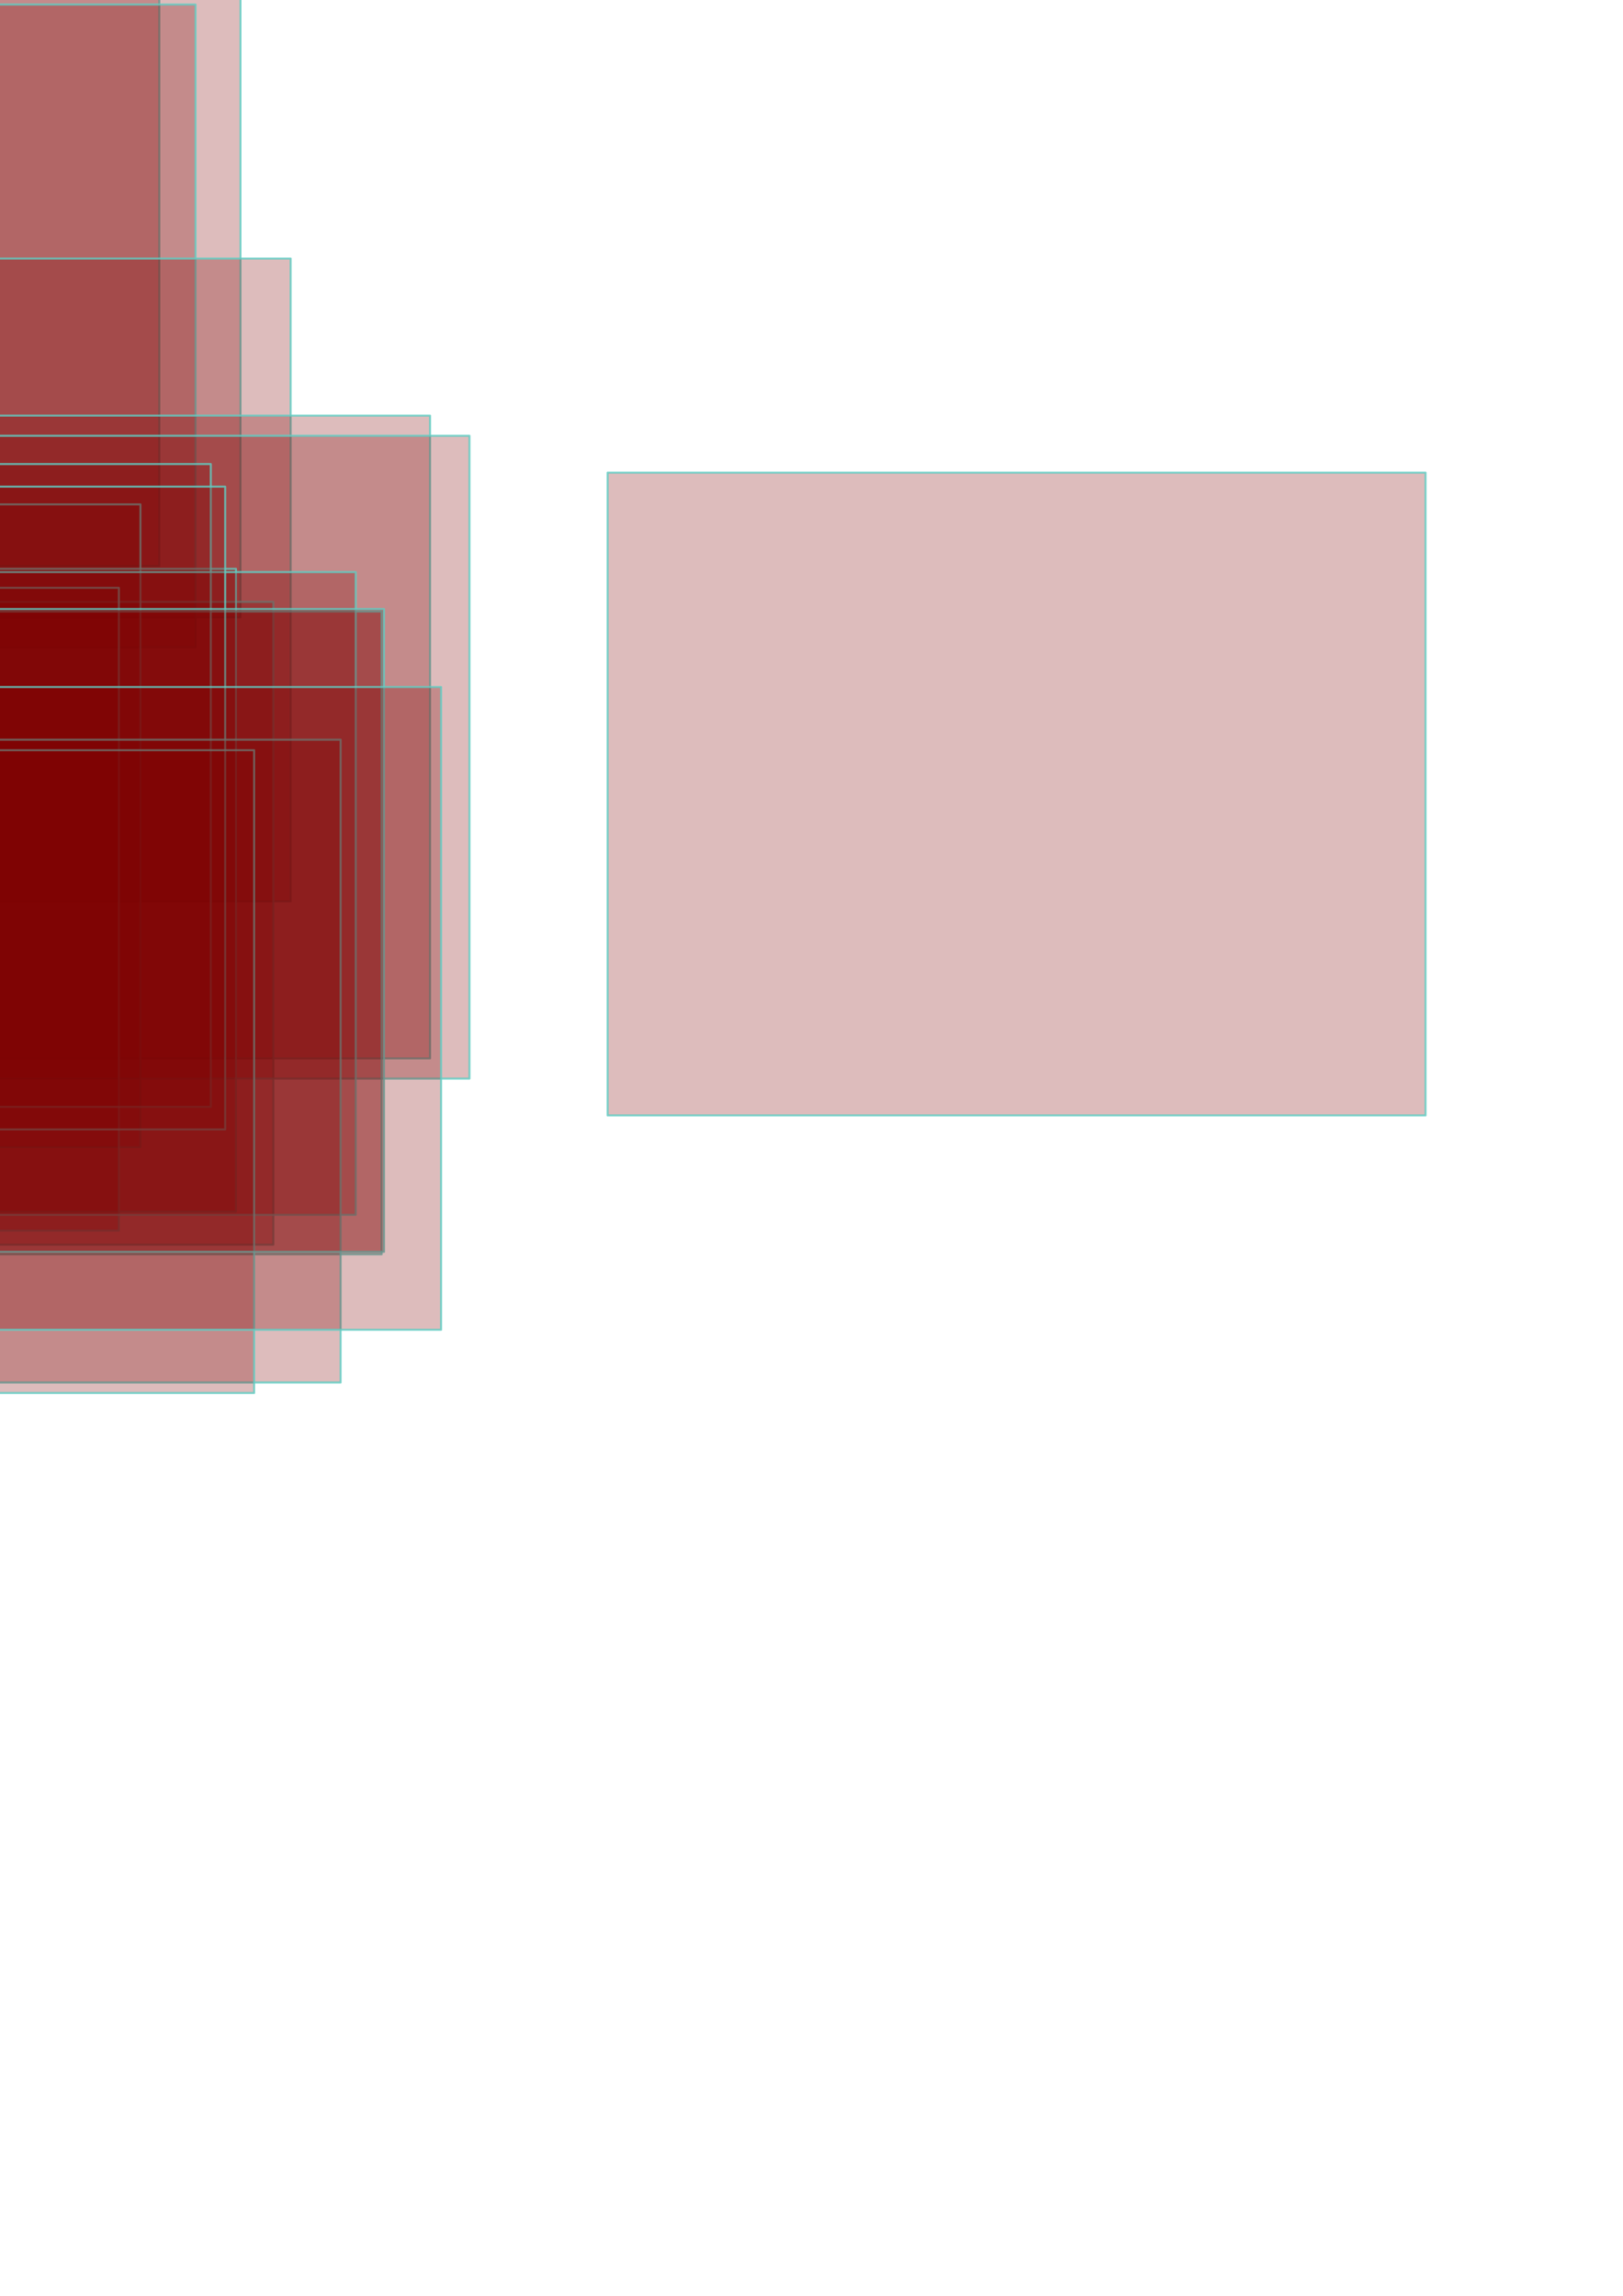<?xml version="1.0" encoding="UTF-8" standalone="no"?>
<!-- Created with Inkscape (http://www.inkscape.org/) -->

<svg
   xmlns:dc="http://purl.org/dc/elements/1.1/"
   xmlns:cc="http://creativecommons.org/ns#"
   xmlns:rdf="http://www.w3.org/1999/02/22-rdf-syntax-ns#"
   xmlns:svg="http://www.w3.org/2000/svg"
   xmlns="http://www.w3.org/2000/svg"
   xmlns:xlink="http://www.w3.org/1999/xlink"
   xmlns:sodipodi="http://sodipodi.sourceforge.net/DTD/sodipodi-0.dtd"
   xmlns:inkscape="http://www.inkscape.org/namespaces/inkscape"
   width="210mm"
   height="297mm"
   viewBox="0 0 210 297"
   version="1.1"
   id="svg7052"
   inkscape:version="0.92.4 (5da689c313, 2019-01-14)"
   sodipodi:docname="spray.svg">
  <defs
     id="defs7046" />
  <sodipodi:namedview
     id="base"
     pagecolor="#ffffff"
     bordercolor="#666666"
     borderopacity="1.0"
     inkscape:pageopacity="0.0"
     inkscape:pageshadow="2"
     inkscape:zoom="0.35"
     inkscape:cx="-215.71429"
     inkscape:cy="560"
     inkscape:document-units="mm"
     inkscape:current-layer="layer1"
     showgrid="false"
     inkscape:window-width="1920"
     inkscape:window-height="1017"
     inkscape:window-x="-8"
     inkscape:window-y="-8"
     inkscape:window-maximized="1" />
  <g
     inkscape:label="Layer 1"
     inkscape:groupmode="layer"
     id="layer1">
    <rect
       style="opacity:0.807;fill:#800000;fill-opacity:0.325;fill-rule:evenodd;stroke:#61ccc2;stroke-width:0.265;stroke-linecap:butt;stroke-linejoin:round;stroke-miterlimit:4;stroke-dasharray:none;stroke-opacity:1"
       id="rect7597"
       width="105.833"
       height="83.155"
       x="78.619"
       y="61.143" />
    <use
       id="use7899"
       inkscape:spray-origin="#rect7597"
       xlink:href="#rect7597"
       x="0"
       y="0"
       width="100%"
       height="100%"
       transform="translate(-163.839,-71.072)" />
    <use
       id="use7901"
       inkscape:spray-origin="#rect7597"
       xlink:href="#rect7597"
       x="0"
       y="0"
       width="100%"
       height="100%"
       transform="translate(-153.334,-64.426)" />
    <use
       id="use7903"
       inkscape:spray-origin="#rect7597"
       xlink:href="#rect7597"
       x="0"
       y="0"
       width="100%"
       height="100%"
       transform="translate(-159.15,-60.558)" />
    <use
       id="use7905"
       inkscape:spray-origin="#rect7597"
       xlink:href="#rect7597"
       x="0"
       y="0"
       width="100%"
       height="100%"
       transform="translate(-146.845,-27.696)" />
    <use
       id="use7907"
       inkscape:spray-origin="#rect7597"
       xlink:href="#rect7597"
       x="0"
       y="0"
       width="100%"
       height="100%"
       transform="translate(-128.807,-7.374)" />
    <use
       id="use7909"
       inkscape:spray-origin="#rect7597"
       xlink:href="#rect7597"
       x="0"
       y="0"
       width="100%"
       height="100%"
       transform="translate(-149.083,16.721)" />
    <use
       id="use7911"
       inkscape:spray-origin="#rect7597"
       xlink:href="#rect7597"
       x="0"
       y="0"
       width="100%"
       height="100%"
       transform="translate(-123.706,-4.767)" />
    <use
       id="use7913"
       inkscape:spray-origin="#rect7597"
       xlink:href="#rect7597"
       x="0"
       y="0"
       width="100%"
       height="100%"
       transform="translate(-166.281,4.105)" />
    <use
       id="use7915"
       inkscape:spray-origin="#rect7597"
       xlink:href="#rect7597"
       x="0"
       y="0"
       width="100%"
       height="100%"
       transform="translate(-153.918,12.449)" />
    <use
       id="use7917"
       inkscape:spray-origin="#rect7597"
       xlink:href="#rect7597"
       x="0"
       y="0"
       width="100%"
       height="100%"
       transform="translate(-169.073,14.903)" />
    <use
       id="use7919"
       inkscape:spray-origin="#rect7597"
       xlink:href="#rect7597"
       x="0"
       y="0"
       width="100%"
       height="100%"
       transform="translate(-135.072,17.963)" />
    <use
       id="use7921"
       inkscape:spray-origin="#rect7597"
       xlink:href="#rect7597"
       x="0"
       y="0"
       width="100%"
       height="100%"
       transform="translate(-157.178,-1.108)" />
    <use
       id="use7923"
       inkscape:spray-origin="#rect7597"
       xlink:href="#rect7597"
       x="0"
       y="0"
       width="100%"
       height="100%"
       transform="translate(-138.424,12.863)" />
    <use
       id="use7925"
       inkscape:spray-origin="#rect7597"
       xlink:href="#rect7597"
       x="0"
       y="0"
       width="100%"
       height="100%"
       transform="translate(-155.316,1.812)" />
    <use
       id="use7927"
       inkscape:spray-origin="#rect7597"
       xlink:href="#rect7597"
       x="0"
       y="0"
       width="100%"
       height="100%"
       transform="translate(-140.379,34.549)" />
    <use
       id="use7929"
       inkscape:spray-origin="#rect7597"
       xlink:href="#rect7597"
       x="0"
       y="0"
       width="100%"
       height="100%"
       transform="translate(-151.57,35.908)" />
    <use
       id="use7931"
       inkscape:spray-origin="#rect7597"
       xlink:href="#rect7597"
       x="0"
       y="0"
       width="100%"
       height="100%"
       transform="translate(-134.767,17.648)" />
    <use
       id="use7933"
       inkscape:spray-origin="#rect7597"
       xlink:href="#rect7597"
       x="0"
       y="0"
       width="100%"
       height="100%"
       transform="translate(-127.381,27.732)" />
  </g>
</svg>
